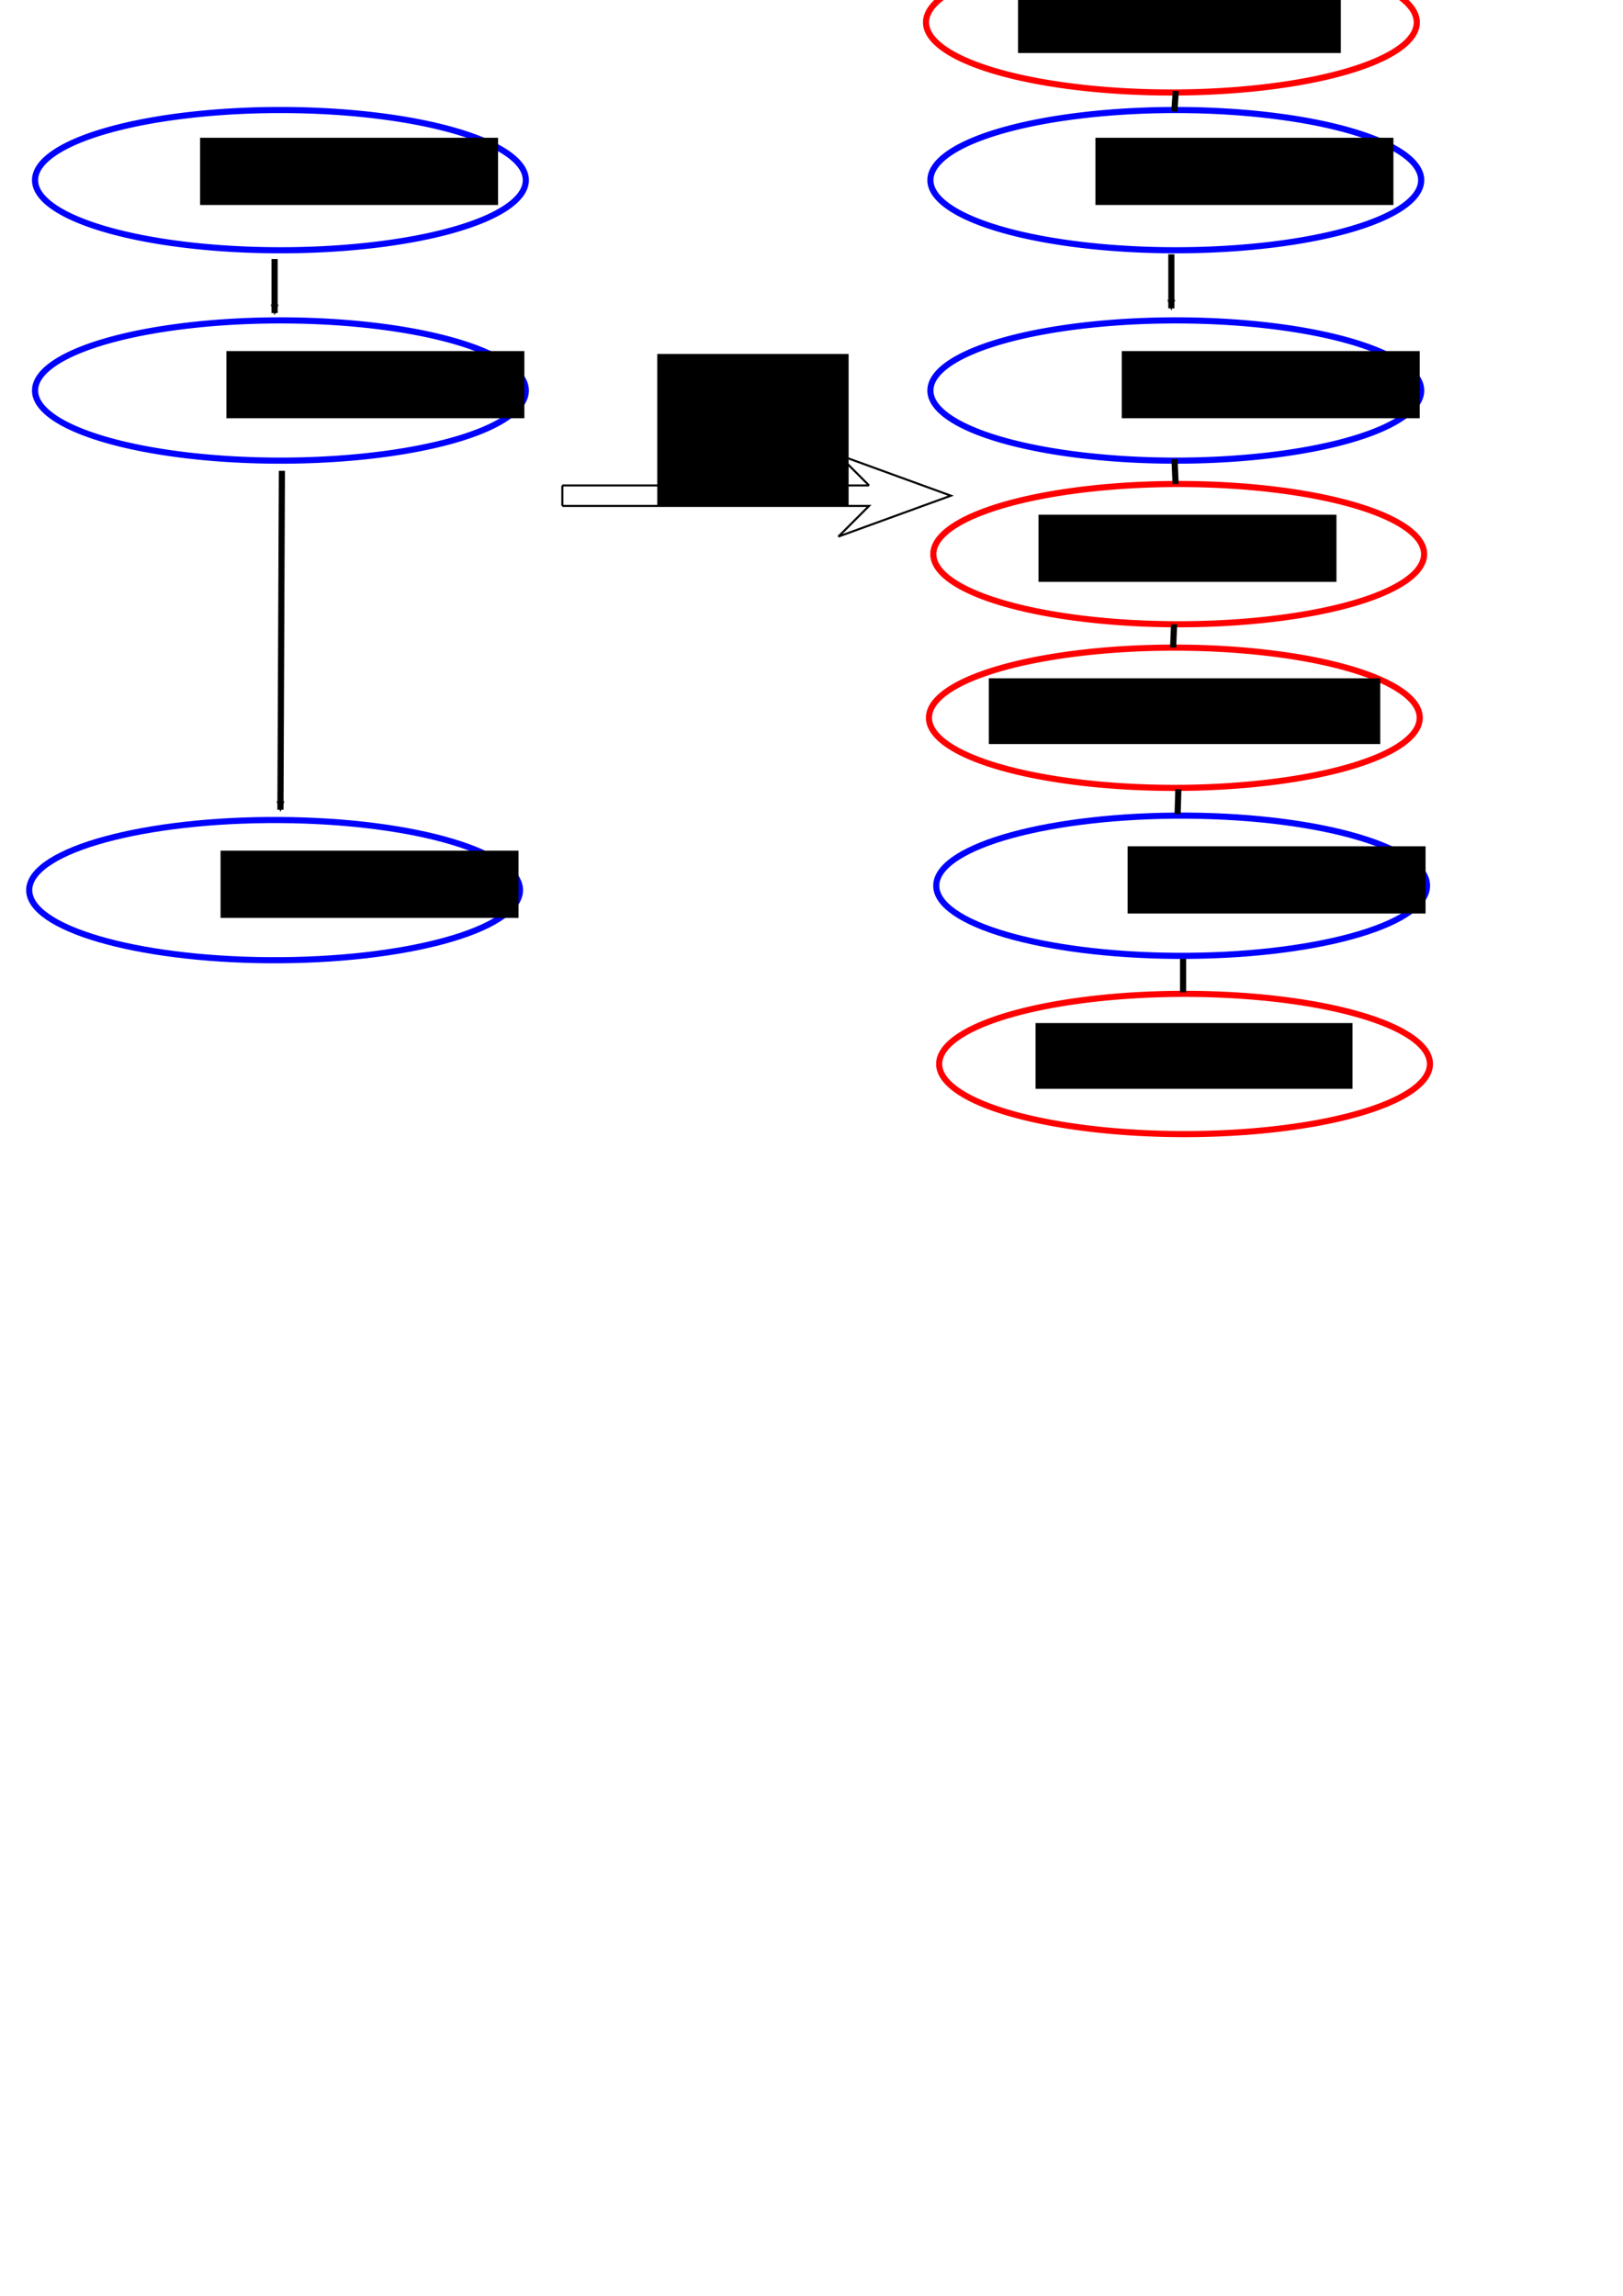 <?xml version="1.0" encoding="UTF-8" standalone="no"?>
<!-- Created with Inkscape (http://www.inkscape.org/) -->

<svg
   xmlns:dc="http://purl.org/dc/elements/1.1/"
   xmlns:cc="http://creativecommons.org/ns#"
   xmlns:rdf="http://www.w3.org/1999/02/22-rdf-syntax-ns#"
   xmlns:svg="http://www.w3.org/2000/svg"
   xmlns="http://www.w3.org/2000/svg"
   xmlns:sodipodi="http://sodipodi.sourceforge.net/DTD/sodipodi-0.dtd"
   xmlns:inkscape="http://www.inkscape.org/namespaces/inkscape"
   width="210mm"
   height="297mm"
   id="svg2"
   version="1.1"
   inkscape:version="0.48.4 r9939"
   sodipodi:docname="pluginInsertionFonctionAvant.svg"
   inkscape:export-filename="/home/pierre/projects/Console/PROJET_MIHP_Vectorisation_de_boucle/cpaproject/Presentation/images/pluginInsertionFonctionAvant.png"
   inkscape:export-xdpi="300"
   inkscape:export-ydpi="300">
  <defs
     id="defs4">
    <marker
       inkscape:stockid="Arrow2Send"
       orient="auto"
       refY="0.0"
       refX="0.0"
       id="Arrow2Send"
       style="overflow:visible;">
      <path
         id="path4096"
         style="fill-rule:evenodd;stroke-width:0.625;stroke-linejoin:round;"
         d="M 8.719,4.034 L -2.207,0.016 L 8.719,-4.002 C 6.973,-1.63 6.983,1.616 8.719,4.034 z "
         transform="scale(0.3) rotate(180) translate(-2.3,0)" />
    </marker>
    <marker
       inkscape:stockid="Arrow2Mend"
       orient="auto"
       refY="0.0"
       refX="0.0"
       id="Arrow2Mend"
       style="overflow:visible;">
      <path
         id="path4090"
         style="fill-rule:evenodd;stroke-width:0.625;stroke-linejoin:round;"
         d="M 8.719,4.034 L -2.207,0.016 L 8.719,-4.002 C 6.973,-1.63 6.983,1.616 8.719,4.034 z "
         transform="scale(0.6) rotate(180) translate(0,0)" />
    </marker>
    <marker
       inkscape:stockid="Arrow2Lend"
       orient="auto"
       refY="0.0"
       refX="0.0"
       id="Arrow2Lend"
       style="overflow:visible;">
      <path
         id="path4084"
         style="fill-rule:evenodd;stroke-width:0.625;stroke-linejoin:round;"
         d="M 8.719,4.034 L -2.207,0.016 L 8.719,-4.002 C 6.973,-1.63 6.983,1.616 8.719,4.034 z "
         transform="scale(1.1) rotate(180) translate(1,0)" />
    </marker>
    <marker
       inkscape:stockid="Arrow2Mend"
       orient="auto"
       refY="0"
       refX="0"
       id="Arrow2Mend-2"
       style="overflow:visible">
      <path
         inkscape:connector-curvature="0"
         id="path4090-4"
         style="fill-rule:evenodd;stroke-width:0.625;stroke-linejoin:round"
         d="M 8.719,4.034 -2.207,0.016 8.719,-4.002 c -1.745,2.372 -1.735,5.617 -6e-7,8.035 z"
         transform="scale(-0.6,-0.6)" />
    </marker>
  </defs>
  <sodipodi:namedview
     id="base"
     pagecolor="#ffffff"
     bordercolor="#666666"
     borderopacity="1.0"
     inkscape:pageopacity="0.0"
     inkscape:pageshadow="2"
     inkscape:zoom="1.4"
     inkscape:cx="395.86689"
     inkscape:cy="821.74372"
     inkscape:document-units="px"
     inkscape:current-layer="layer1"
     showgrid="false"
     inkscape:window-width="1600"
     inkscape:window-height="876"
     inkscape:window-x="0"
     inkscape:window-y="24"
     inkscape:window-maximized="1"
     showguides="true"
     inkscape:guide-bbox="true">
    <inkscape:grid
       type="xygrid"
       id="grid5111" />
  </sodipodi:namedview>
  <g
     inkscape:label="Calque 1"
     inkscape:groupmode="layer"
     id="layer1">
    <g
       id="g3916">
      <path
         transform="translate(-3.571,0)"
         sodipodi:open="true"
         sodipodi:end="9.4247191"
         sodipodi:start="3.1648854"
         d="m 20.747,87.278 a 120,34.286 0 1 1 -0.033,0.801"
         sodipodi:ry="34.285713"
         sodipodi:rx="120"
         sodipodi:cy="88.076469"
         sodipodi:cx="140.71428"
         id="path2985"
         style="fill:none;stroke:#0000ff;stroke-width:3;stroke-linecap:round;stroke-linejoin:miter;stroke-miterlimit:4;stroke-opacity:1;stroke-dasharray:none;stroke-dashoffset:0"
         sodipodi:type="arc" />
      <flowRoot
         transform="translate(23.571,-4.286)"
         style="font-size:12px;font-style:normal;font-variant:normal;font-weight:normal;font-stretch:normal;line-height:125%;letter-spacing:0px;word-spacing:0px;fill:#000000;fill-opacity:1;stroke:none;font-family:Sans Condensed Uralic;-inkscape-font-specification:Sans Condensed Uralic"
         id="flowRoot3755"
         xml:space="preserve"><flowRegion
           id="flowRegion3757"><rect
             y="71.648"
             x="74.286"
             height="32.857"
             width="145.714"
             id="rect3759" /></flowRegion><flowPara
           style="font-size:28px"
           id="flowPara3761">Header</flowPara></flowRoot>    </g>
    <g
       id="g3902"
       transform="translate(-1.429,81.429)">
      <path
         sodipodi:open="true"
         sodipodi:end="9.4247191"
         sodipodi:start="3.1648854"
         d="M 20.747,87.278 C 22.29,68.348 77.253,53.359 143.509,53.8 209.765,54.241 262.225,69.945 260.682,88.875 259.138,107.805 204.176,122.794 137.919,122.353 72.755,121.919 20.718,106.702 20.714,88.078"
         sodipodi:ry="34.285713"
         sodipodi:rx="120"
         sodipodi:cy="88.076469"
         sodipodi:cx="140.71428"
         id="path2985-4"
         style="fill:none;stroke:#0000ff;stroke-width:3;stroke-linecap:round;stroke-linejoin:miter;stroke-miterlimit:4;stroke-opacity:1;stroke-dasharray:none;stroke-dashoffset:0"
         sodipodi:type="arc"
         transform="translate(-5,265.714)" />
      <flowRoot
         transform="translate(35,262.857)"
         style="font-size:12px;font-style:normal;font-variant:normal;font-weight:normal;font-stretch:normal;line-height:125%;letter-spacing:0px;word-spacing:0px;fill:#000000;fill-opacity:1;stroke:none;font-family:Sans Condensed Uralic;-inkscape-font-specification:Sans Condensed Uralic"
         id="flowRoot3755-8"
         xml:space="preserve"><flowRegion
           id="flowRegion3757-2"><rect
             y="71.648"
             x="74.286"
             height="32.857"
             width="145.714"
             id="rect3759-6" /></flowRegion><flowPara
           style="font-size:28px"
           id="flowPara3761-7">Latch</flowPara></flowRoot>    </g>
    <g
       id="g3909">
      <path
         sodipodi:open="true"
         sodipodi:end="9.4247191"
         sodipodi:start="3.1648854"
         d="m 20.747,87.278 a 120,34.286 0 1 1 -0.033,0.801"
         sodipodi:ry="34.285713"
         sodipodi:rx="120"
         sodipodi:cy="88.076469"
         sodipodi:cx="140.71428"
         id="path2985-4-1"
         style="fill:none;stroke:#0000ff;stroke-width:3;stroke-linecap:round;stroke-linejoin:miter;stroke-miterlimit:4;stroke-opacity:1;stroke-dasharray:none;stroke-dashoffset:0"
         sodipodi:type="arc"
         transform="translate(-3.572,102.857)" />
      <flowRoot
         transform="translate(36.428,100)"
         style="font-size:12px;font-style:normal;font-variant:normal;font-weight:normal;font-stretch:normal;line-height:125%;letter-spacing:0px;word-spacing:0px;fill:#000000;fill-opacity:1;stroke:none;font-family:Sans Condensed Uralic;-inkscape-font-specification:Sans Condensed Uralic"
         id="flowRoot3755-8-4"
         xml:space="preserve"><flowRegion
           id="flowRegion3757-2-3"><rect
             y="71.648"
             x="74.286"
             height="32.857"
             width="145.714"
             id="rect3759-6-2" /></flowRegion><flowPara
           style="font-size:28px"
           id="flowPara3761-7-4">Body</flowPara></flowRoot>    </g>
    <g
       id="g3930">
      <path
         transform="translate(434.286,-4.8073944e-6)"
         sodipodi:open="true"
         sodipodi:end="9.4247191"
         sodipodi:start="3.1648854"
         d="m 20.747,87.278 a 120,34.286 0 1 1 -0.033,0.801"
         sodipodi:ry="34.285713"
         sodipodi:rx="120"
         sodipodi:cy="88.076469"
         sodipodi:cx="140.71428"
         id="path2985-8"
         style="fill:none;stroke:#0000ff;stroke-width:3;stroke-linecap:round;stroke-linejoin:miter;stroke-miterlimit:4;stroke-opacity:1;stroke-dasharray:none;stroke-dashoffset:0"
         sodipodi:type="arc" />
      <flowRoot
         transform="translate(461.429,-4.286)"
         style="font-size:12px;font-style:normal;font-variant:normal;font-weight:normal;font-stretch:normal;line-height:125%;letter-spacing:0px;word-spacing:0px;fill:#000000;fill-opacity:1;stroke:none;font-family:Sans Condensed Uralic;-inkscape-font-specification:Sans Condensed Uralic"
         id="flowRoot3755-2"
         xml:space="preserve"><flowRegion
           id="flowRegion3757-0"><rect
             y="71.648"
             x="74.286"
             height="32.857"
             width="145.714"
             id="rect3759-8" /></flowRegion><flowPara
           style="font-size:28px"
           id="flowPara3761-6">Header</flowPara></flowRoot>    </g>
    <g
       id="g3923"
       transform="translate(4.286,79.286)">
      <path
         sodipodi:open="true"
         sodipodi:end="9.4247191"
         sodipodi:start="3.1648854"
         d="M 20.747,87.278 C 22.29,68.348 77.253,53.359 143.509,53.8 209.765,54.241 262.225,69.945 260.682,88.875 259.138,107.805 204.176,122.794 137.919,122.353 72.755,121.919 20.718,106.702 20.714,88.078"
         sodipodi:ry="34.285713"
         sodipodi:rx="120"
         sodipodi:cy="88.076469"
         sodipodi:cx="140.71428"
         id="path2985-4-9"
         style="fill:none;stroke:#0000ff;stroke-width:3;stroke-linecap:round;stroke-linejoin:miter;stroke-miterlimit:4;stroke-opacity:1;stroke-dasharray:none;stroke-dashoffset:0"
         sodipodi:type="arc"
         transform="translate(432.857,265.714)" />
      <flowRoot
         transform="translate(472.857,262.857)"
         style="font-size:12px;font-style:normal;font-variant:normal;font-weight:normal;font-stretch:normal;line-height:125%;letter-spacing:0px;word-spacing:0px;fill:#000000;fill-opacity:1;stroke:none;font-family:Sans Condensed Uralic;-inkscape-font-specification:Sans Condensed Uralic"
         id="flowRoot3755-8-8"
         xml:space="preserve"><flowRegion
           id="flowRegion3757-2-9"><rect
             y="71.648"
             x="74.286"
             height="32.857"
             width="145.714"
             id="rect3759-6-8" /></flowRegion><flowPara
           style="font-size:28px"
           id="flowPara3761-7-45">Latch</flowPara></flowRoot>    </g>
    <path
       transform="translate(434.285,102.857)"
       sodipodi:type="arc"
       style="fill:none;stroke:#0000ff;stroke-width:3;stroke-linecap:round;stroke-linejoin:miter;stroke-miterlimit:4;stroke-opacity:1;stroke-dasharray:none;stroke-dashoffset:0"
       id="path2985-4-1-1"
       sodipodi:cx="140.71428"
       sodipodi:cy="88.076469"
       sodipodi:rx="120"
       sodipodi:ry="34.285713"
       d="m 20.747,87.278 a 120,34.286 0 1 1 -0.033,0.801"
       sodipodi:start="3.1648854"
       sodipodi:end="9.4247191"
       sodipodi:open="true" />
    <flowRoot
       xml:space="preserve"
       id="flowRoot3755-8-4-4"
       style="font-size:12px;font-style:normal;font-variant:normal;font-weight:normal;font-stretch:normal;line-height:125%;letter-spacing:0px;word-spacing:0px;fill:#000000;fill-opacity:1;stroke:none;font-family:Sans Condensed Uralic;-inkscape-font-specification:Sans Condensed Uralic"
       transform="translate(474.285,100)"><flowRegion
         id="flowRegion3757-2-3-3"><rect
           id="rect3759-6-2-9"
           width="145.714"
           height="32.857"
           x="74.286"
           y="71.648" /></flowRegion><flowPara
         id="flowPara3761-7-4-4"
         style="font-size:28px">Body</flowPara></flowRoot>    <path
       transform="translate(435.714,182.857)"
       sodipodi:type="arc"
       style="fill:none;stroke:#ff0000;stroke-width:3;stroke-linecap:round;stroke-linejoin:miter;stroke-miterlimit:4;stroke-opacity:1;stroke-dasharray:none;stroke-dashoffset:0"
       id="path2985-4-1-1-3"
       sodipodi:cx="140.71428"
       sodipodi:cy="88.076469"
       sodipodi:rx="120"
       sodipodi:ry="34.285713"
       d="m 20.747,87.278 a 120,34.286 0 1 1 -0.033,0.801"
       sodipodi:start="3.1648854"
       sodipodi:end="9.4247191"
       sodipodi:open="true" />
    <flowRoot
       xml:space="preserve"
       id="flowRoot3755-8-4-4-4"
       style="font-size:12px;font-style:normal;font-variant:normal;font-weight:normal;font-stretch:normal;line-height:125%;letter-spacing:0px;word-spacing:0px;fill:#000000;fill-opacity:1;stroke:none;font-family:Sans Condensed Uralic;-inkscape-font-specification:Sans Condensed Uralic"
       transform="translate(433.571,180)"><flowRegion
         id="flowRegion3757-2-3-3-1"><rect
           id="rect3759-6-2-9-2"
           width="145.714"
           height="32.857"
           x="74.286"
           y="71.648" /></flowRegion><flowPara
         id="flowPara3761-7-4-4-4"
         style="font-size:28px">mihp_address</flowPara></flowRoot>    <path
       transform="translate(432.143,-77.143)"
       sodipodi:type="arc"
       style="fill:none;stroke:#ff0000;stroke-width:3;stroke-linecap:round;stroke-linejoin:miter;stroke-miterlimit:4;stroke-opacity:1;stroke-dasharray:none;stroke-dashoffset:0"
       id="path2985-4-1-1-3-6"
       sodipodi:cx="140.71428"
       sodipodi:cy="88.076469"
       sodipodi:rx="120"
       sodipodi:ry="34.285713"
       d="m 20.747,87.278 a 120,34.286 0 1 1 -0.033,0.801"
       sodipodi:start="3.1648854"
       sodipodi:end="9.4247191"
       sodipodi:open="true" />
    <flowRoot
       xml:space="preserve"
       id="flowRoot3755-8-4-4-4-0"
       style="font-size:12px;font-style:normal;font-variant:normal;font-weight:normal;font-stretch:normal;line-height:125%;letter-spacing:0px;word-spacing:0px;fill:#000000;fill-opacity:1;stroke:none;font-family:Sans Condensed Uralic;-inkscape-font-specification:Sans Condensed Uralic"
       transform="translate(423.571,-80)"><flowRegion
         id="flowRegion3757-2-3-3-1-8"><rect
           id="rect3759-6-2-9-2-4"
           width="157.857"
           height="34.286"
           x="74.286"
           y="71.648" /></flowRegion><flowPara
         id="flowPara3761-7-4-4-4-0"
         style="font-size:28px">mihp_newLoop</flowPara></flowRoot>    <path
       transform="translate(438.571,432.143)"
       sodipodi:type="arc"
       style="fill:none;stroke:#ff0000;stroke-width:3;stroke-linecap:round;stroke-linejoin:miter;stroke-miterlimit:4;stroke-opacity:1;stroke-dasharray:none;stroke-dashoffset:0"
       id="path2985-4-1-1-3-0"
       sodipodi:cx="140.71428"
       sodipodi:cy="88.076469"
       sodipodi:rx="120"
       sodipodi:ry="34.285713"
       d="m 20.747,87.278 a 120,34.286 0 1 1 -0.033,0.801"
       sodipodi:start="3.1648854"
       sodipodi:end="9.4247191"
       sodipodi:open="true" />
    <flowRoot
       xml:space="preserve"
       id="flowRoot3755-8-4-4-4-8"
       style="font-size:12px;font-style:normal;font-variant:normal;font-weight:normal;font-stretch:normal;line-height:125%;letter-spacing:0px;word-spacing:0px;fill:#000000;fill-opacity:1;stroke:none;font-family:Sans Condensed Uralic;-inkscape-font-specification:Sans Condensed Uralic"
       transform="translate(432.143,428.571)"><flowRegion
         id="flowRegion3757-2-3-3-1-3"><rect
           id="rect3759-6-2-9-2-45"
           width="155"
           height="32.143"
           x="74.286"
           y="71.648" /></flowRegion><flowPara
         id="flowPara3761-7-4-4-4-4"
         style="font-size:28px">mihp_endLoop</flowPara></flowRoot>    <path
       transform="translate(433.571,262.857)"
       sodipodi:type="arc"
       style="fill:none;stroke:#ff0000;stroke-width:3;stroke-linecap:round;stroke-linejoin:miter;stroke-miterlimit:4;stroke-opacity:1;stroke-dasharray:none;stroke-dashoffset:0"
       id="path2985-4-1-1-3-7"
       sodipodi:cx="140.71428"
       sodipodi:cy="88.076469"
       sodipodi:rx="120"
       sodipodi:ry="34.285713"
       d="m 20.747,87.278 a 120,34.286 0 1 1 -0.033,0.801"
       sodipodi:start="3.1648854"
       sodipodi:end="9.4247191"
       sodipodi:open="true" />
    <flowRoot
       xml:space="preserve"
       id="flowRoot3755-8-4-4-4-5"
       style="font-size:12px;font-style:normal;font-variant:normal;font-weight:normal;font-stretch:normal;line-height:125%;letter-spacing:0px;word-spacing:0px;fill:#000000;fill-opacity:1;stroke:none;font-family:Sans Condensed Uralic;-inkscape-font-specification:Sans Condensed Uralic"
       transform="translate(409.285,260)"><flowRegion
         id="flowRegion3757-2-3-3-1-4"><rect
           id="rect3759-6-2-9-2-5"
           width="191.429"
           height="32.143"
           x="74.286"
           y="71.648" /></flowRegion><flowPara
         id="flowPara3761-7-4-4-4-5"
         style="font-size:28px">mihp_newIteration</flowPara></flowRoot>    <path
       style="fill:none;stroke:#000000;stroke-width:3;stroke-linecap:butt;stroke-linejoin:miter;stroke-opacity:1;stroke-miterlimit:4;stroke-dasharray:none;marker-end:url(#Arrow2Mend)"
       d="m 134.286,126.648 0,26.429"
       id="path4057"
       inkscape:connector-curvature="0" />
    <path
       style="fill:none;stroke:#000000;stroke-width:3;stroke-linecap:butt;stroke-linejoin:miter;stroke-opacity:1;stroke-miterlimit:4;stroke-dasharray:none;marker-end:url(#Arrow2Mend)"
       d="m 137.857,230.219 -0.714,165.714"
       id="path4689"
       inkscape:connector-curvature="0" />
    <path
       style="fill:none;stroke:#000000;stroke-width:3;stroke-linecap:butt;stroke-linejoin:miter;stroke-miterlimit:4;stroke-opacity:1;stroke-dasharray:none;marker-end:url(#Arrow2Mend)"
       d="m 572.828,124.34 0,26.429"
       id="path4057-5"
       inkscape:connector-curvature="0" />
    <path
       style="fill:none;stroke:#000000;stroke-width:3;stroke-linecap:butt;stroke-linejoin:miter;stroke-opacity:1;stroke-miterlimit:4;stroke-dasharray:none"
       d="m 574.286,54.505 0.714,-10"
       id="path5091"
       inkscape:connector-curvature="0" />
    <path
       style="fill:none;stroke:#000000;stroke-width:3;stroke-linecap:butt;stroke-linejoin:miter;stroke-miterlimit:4;stroke-opacity:1;stroke-dasharray:none"
       d="m 574.37,224.501 0.546,12.152"
       id="path5093"
       inkscape:connector-curvature="0" />
    <path
       style="fill:none;stroke:#000000;stroke-width:3;stroke-linecap:butt;stroke-linejoin:miter;stroke-miterlimit:4;stroke-opacity:1;stroke-dasharray:none"
       d="m 574.16,305.213 -0.462,11.442"
       id="path5095"
       inkscape:connector-curvature="0" />
    <path
       style="fill:none;stroke:#000000;stroke-width:3;stroke-linecap:butt;stroke-linejoin:miter;stroke-miterlimit:4;stroke-opacity:1;stroke-dasharray:none"
       d="m 576.256,385.926 -0.369,12.158"
       id="path5099"
       inkscape:connector-curvature="0" />
    <path
       style="fill:none;stroke:#000000;stroke-width:3;stroke-linecap:butt;stroke-linejoin:miter;stroke-opacity:1;stroke-miterlimit:4;stroke-dasharray:none"
       d="m 578.571,468.791 0,16.429"
       id="path5101"
       inkscape:connector-curvature="0" />
    <flowRoot
       xml:space="preserve"
       id="flowRoot5103"
       style="font-size:12px;font-style:normal;font-variant:normal;font-weight:normal;font-stretch:normal;line-height:125%;letter-spacing:0px;word-spacing:0px;fill:#000000;fill-opacity:1;stroke:none;font-family:Sans Condensed Uralic;-inkscape-font-specification:Sans Condensed Uralic"
       transform="translate(27.143,-25)"><flowRegion
         id="flowRegion5105"><rect
           id="rect5107"
           width="93.571"
           height="74.286"
           x="294.286"
           y="198.076" /></flowRegion><flowPara
         id="flowPara5109"
         style="font-size:32px">Plugin</flowPara></flowRoot>    <path
       style="fill:none;stroke:#000000;stroke-width:1px;stroke-linecap:butt;stroke-linejoin:miter;stroke-opacity:1"
       d="m 275,237.362 150,0"
       id="path5113"
       inkscape:connector-curvature="0" />
    <path
       style="fill:none;stroke:#000000;stroke-width:1px;stroke-linecap:butt;stroke-linejoin:miter;stroke-opacity:1"
       d="m 425,237.362 -15,-15 55,20 -55,20 15,-15 -150,0"
       id="path5115"
       inkscape:connector-curvature="0"
       sodipodi:nodetypes="cccccc" />
    <path
       style="fill:none;stroke:#000000;stroke-width:1px;stroke-linecap:butt;stroke-linejoin:miter;stroke-opacity:1"
       d="m 275,247.362 0,-10"
       id="path5117"
       inkscape:connector-curvature="0" />
  </g>
</svg>
